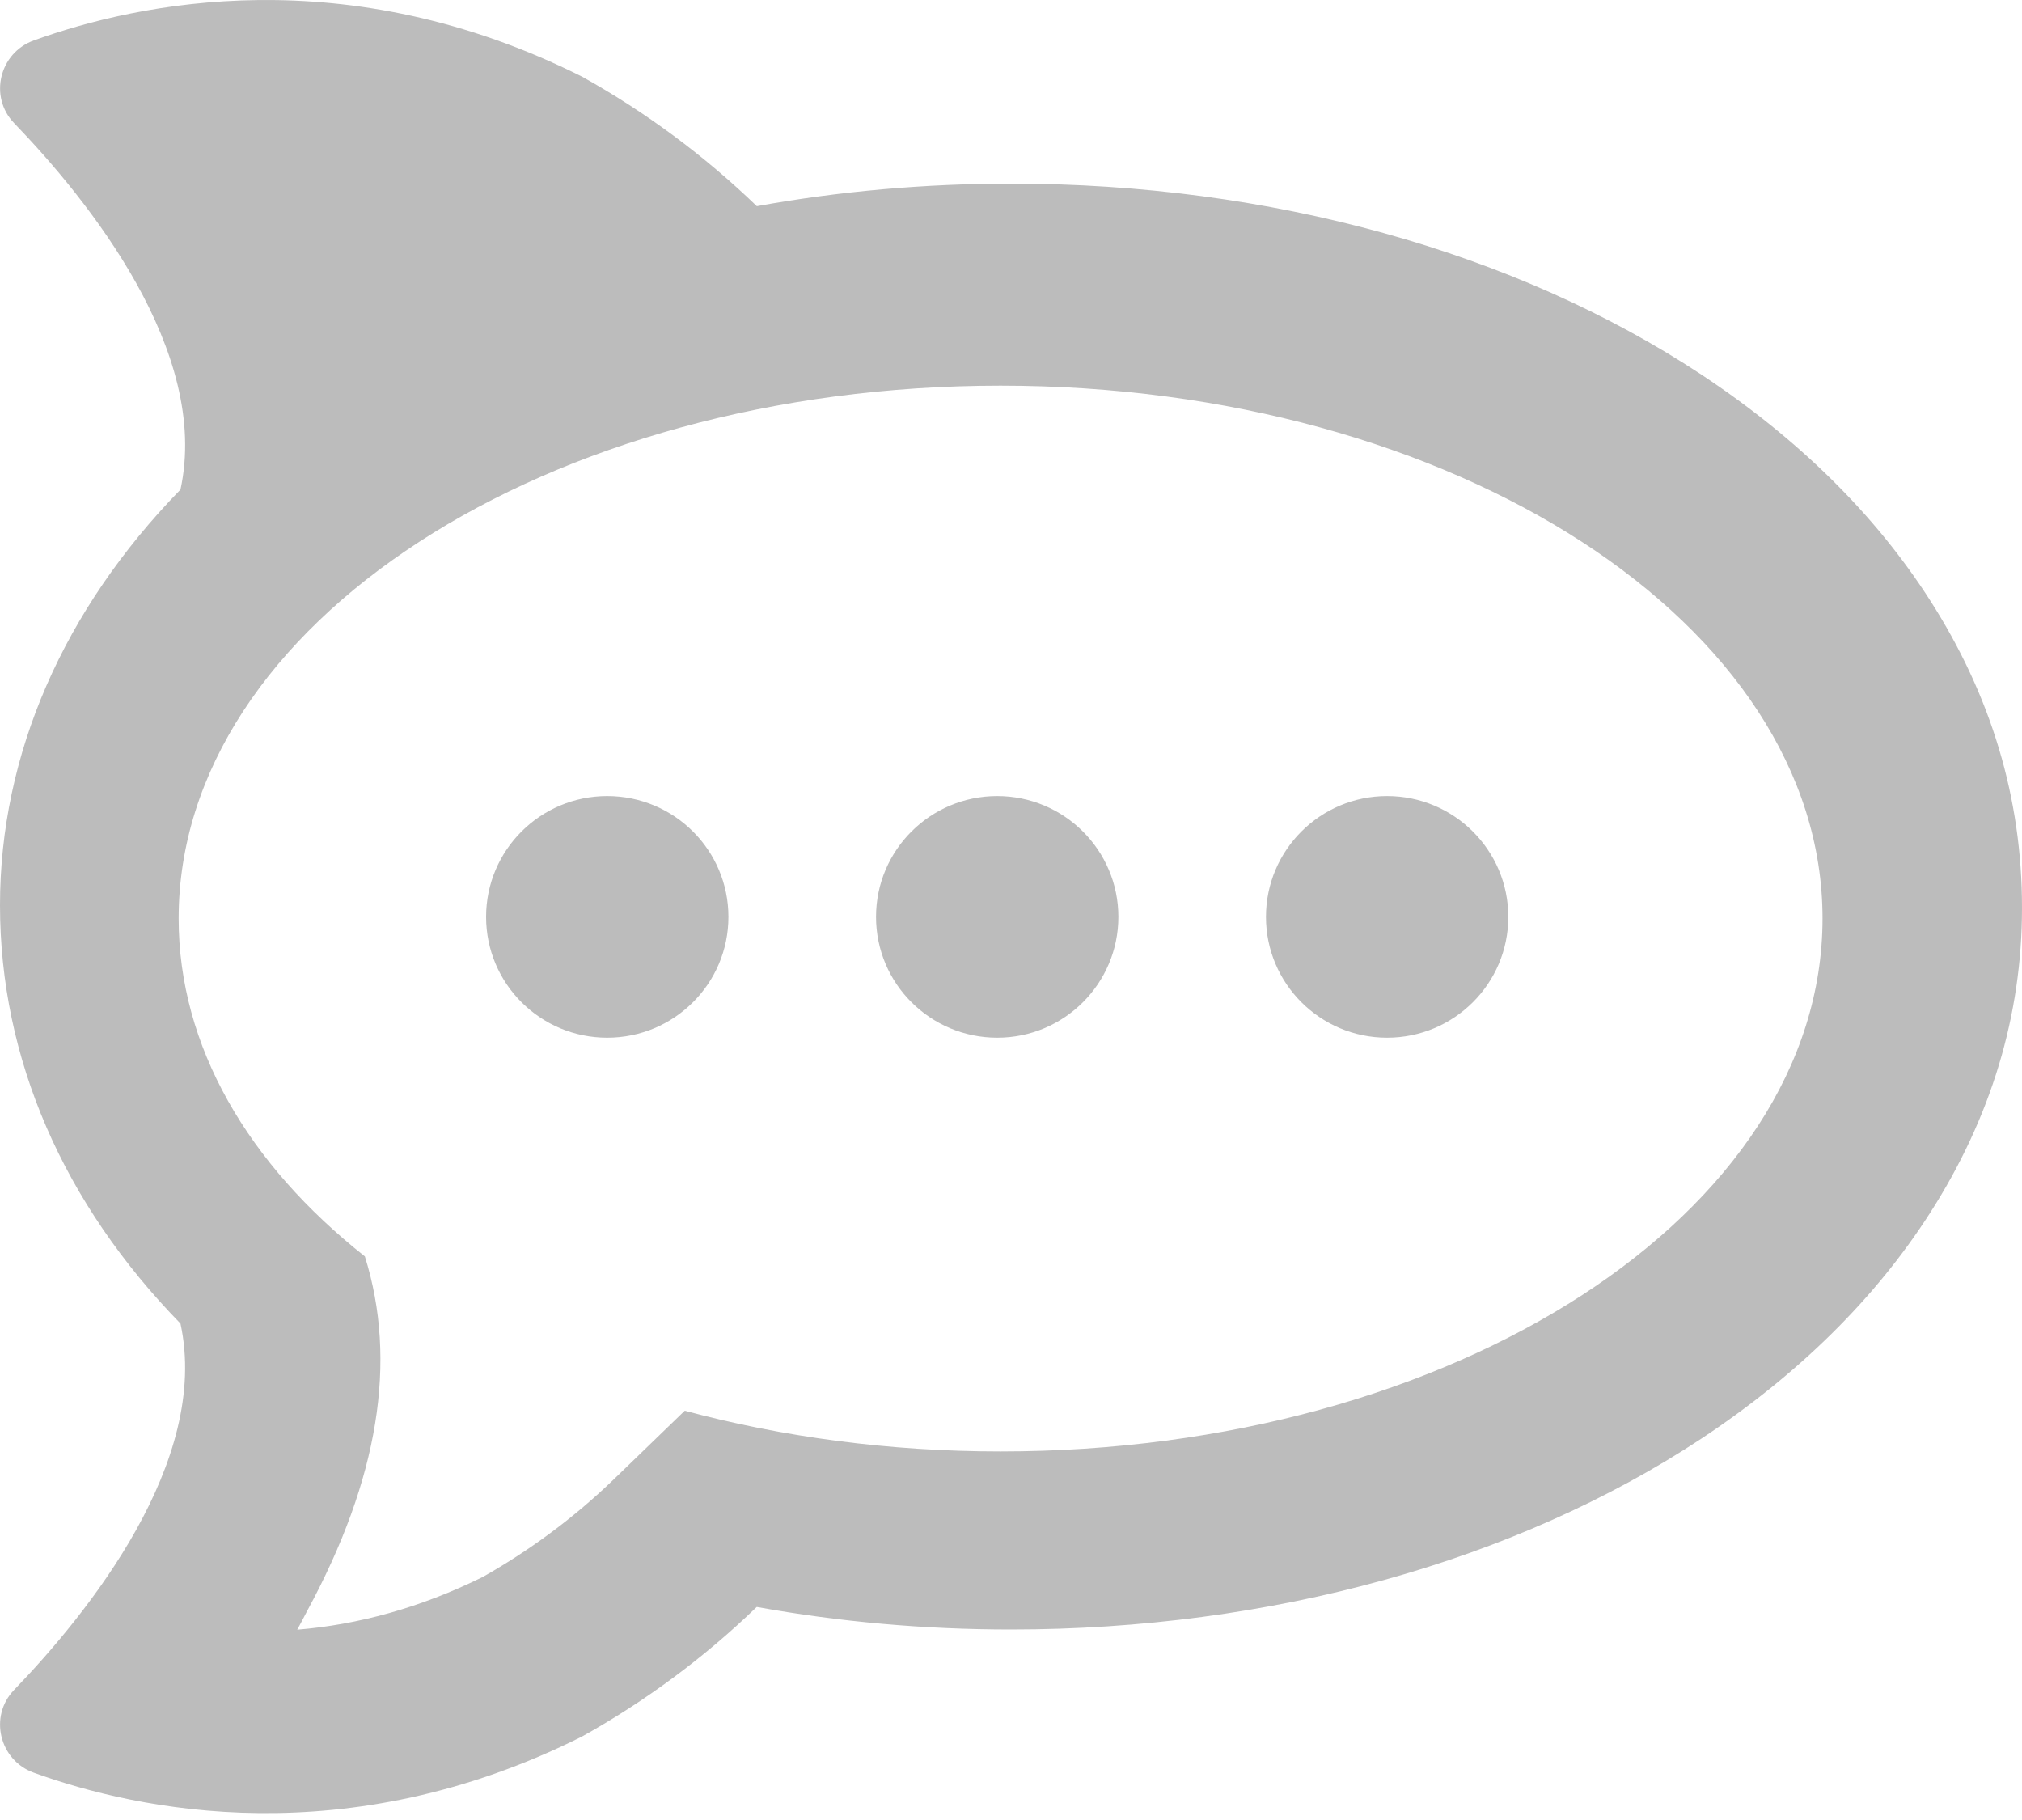 <svg width="20" height="18" viewBox="0 0 20 18" fill="none" xmlns="http://www.w3.org/2000/svg">
<path d="M0.334 0.4C1.372 0.025 3.427 -0.41 5.757 0.758C6.386 1.108 6.967 1.539 7.486 2.039C8.304 1.891 9.146 1.816 10.001 1.816C12.56 1.816 14.986 2.488 16.832 3.707C17.788 4.34 18.548 5.089 19.09 5.936C19.694 6.879 20.001 7.893 20 8.981C20 10.039 19.694 11.055 19.09 11.997C18.547 12.845 17.787 13.593 16.832 14.226C14.986 15.445 12.56 16.116 10 16.116C9.145 16.116 8.303 16.041 7.485 15.893C6.967 16.393 6.386 16.824 5.756 17.175C3.425 18.342 1.371 17.907 0.334 17.532C-0.007 17.409 -0.112 16.975 0.139 16.714C0.871 15.955 2.082 14.454 1.785 13.09C0.627 11.903 0 10.471 0 8.952C0 7.461 0.627 6.03 1.785 4.842C2.083 3.477 0.872 1.977 0.14 1.218C-0.112 0.957 -0.007 0.523 0.334 0.4ZM9.896 3.814C5.407 3.814 1.767 6.174 1.767 9.084C1.767 10.352 2.457 11.516 3.609 12.426C3.934 13.462 3.744 14.63 3.039 15.931C3.006 15.993 2.975 16.056 2.94 16.118C3.544 16.068 4.155 15.902 4.774 15.597C5.245 15.331 5.681 15.007 6.071 14.631L6.773 13.952C7.735 14.211 8.79 14.355 9.896 14.355C14.386 14.355 18.026 11.996 18.027 9.084C18.027 6.174 14.386 3.814 9.896 3.814ZM6.006 7.873C6.668 7.873 7.205 8.408 7.205 9.068C7.205 9.728 6.668 10.263 6.006 10.263C5.345 10.263 4.808 9.728 4.808 9.068C4.808 8.408 5.345 7.873 6.006 7.873ZM9.863 7.873C10.525 7.873 11.062 8.408 11.062 9.068C11.062 9.728 10.525 10.263 9.864 10.263C9.202 10.263 8.665 9.728 8.665 9.068C8.665 8.408 9.202 7.873 9.864 7.873L9.863 7.873ZM13.72 7.873C14.381 7.873 14.919 8.408 14.919 9.068C14.919 9.728 14.382 10.263 13.72 10.263C13.059 10.263 12.522 9.728 12.522 9.068C12.522 8.408 13.059 7.873 13.72 7.873L13.72 7.873Z" fill="#BCBCBC"/>
</svg>
